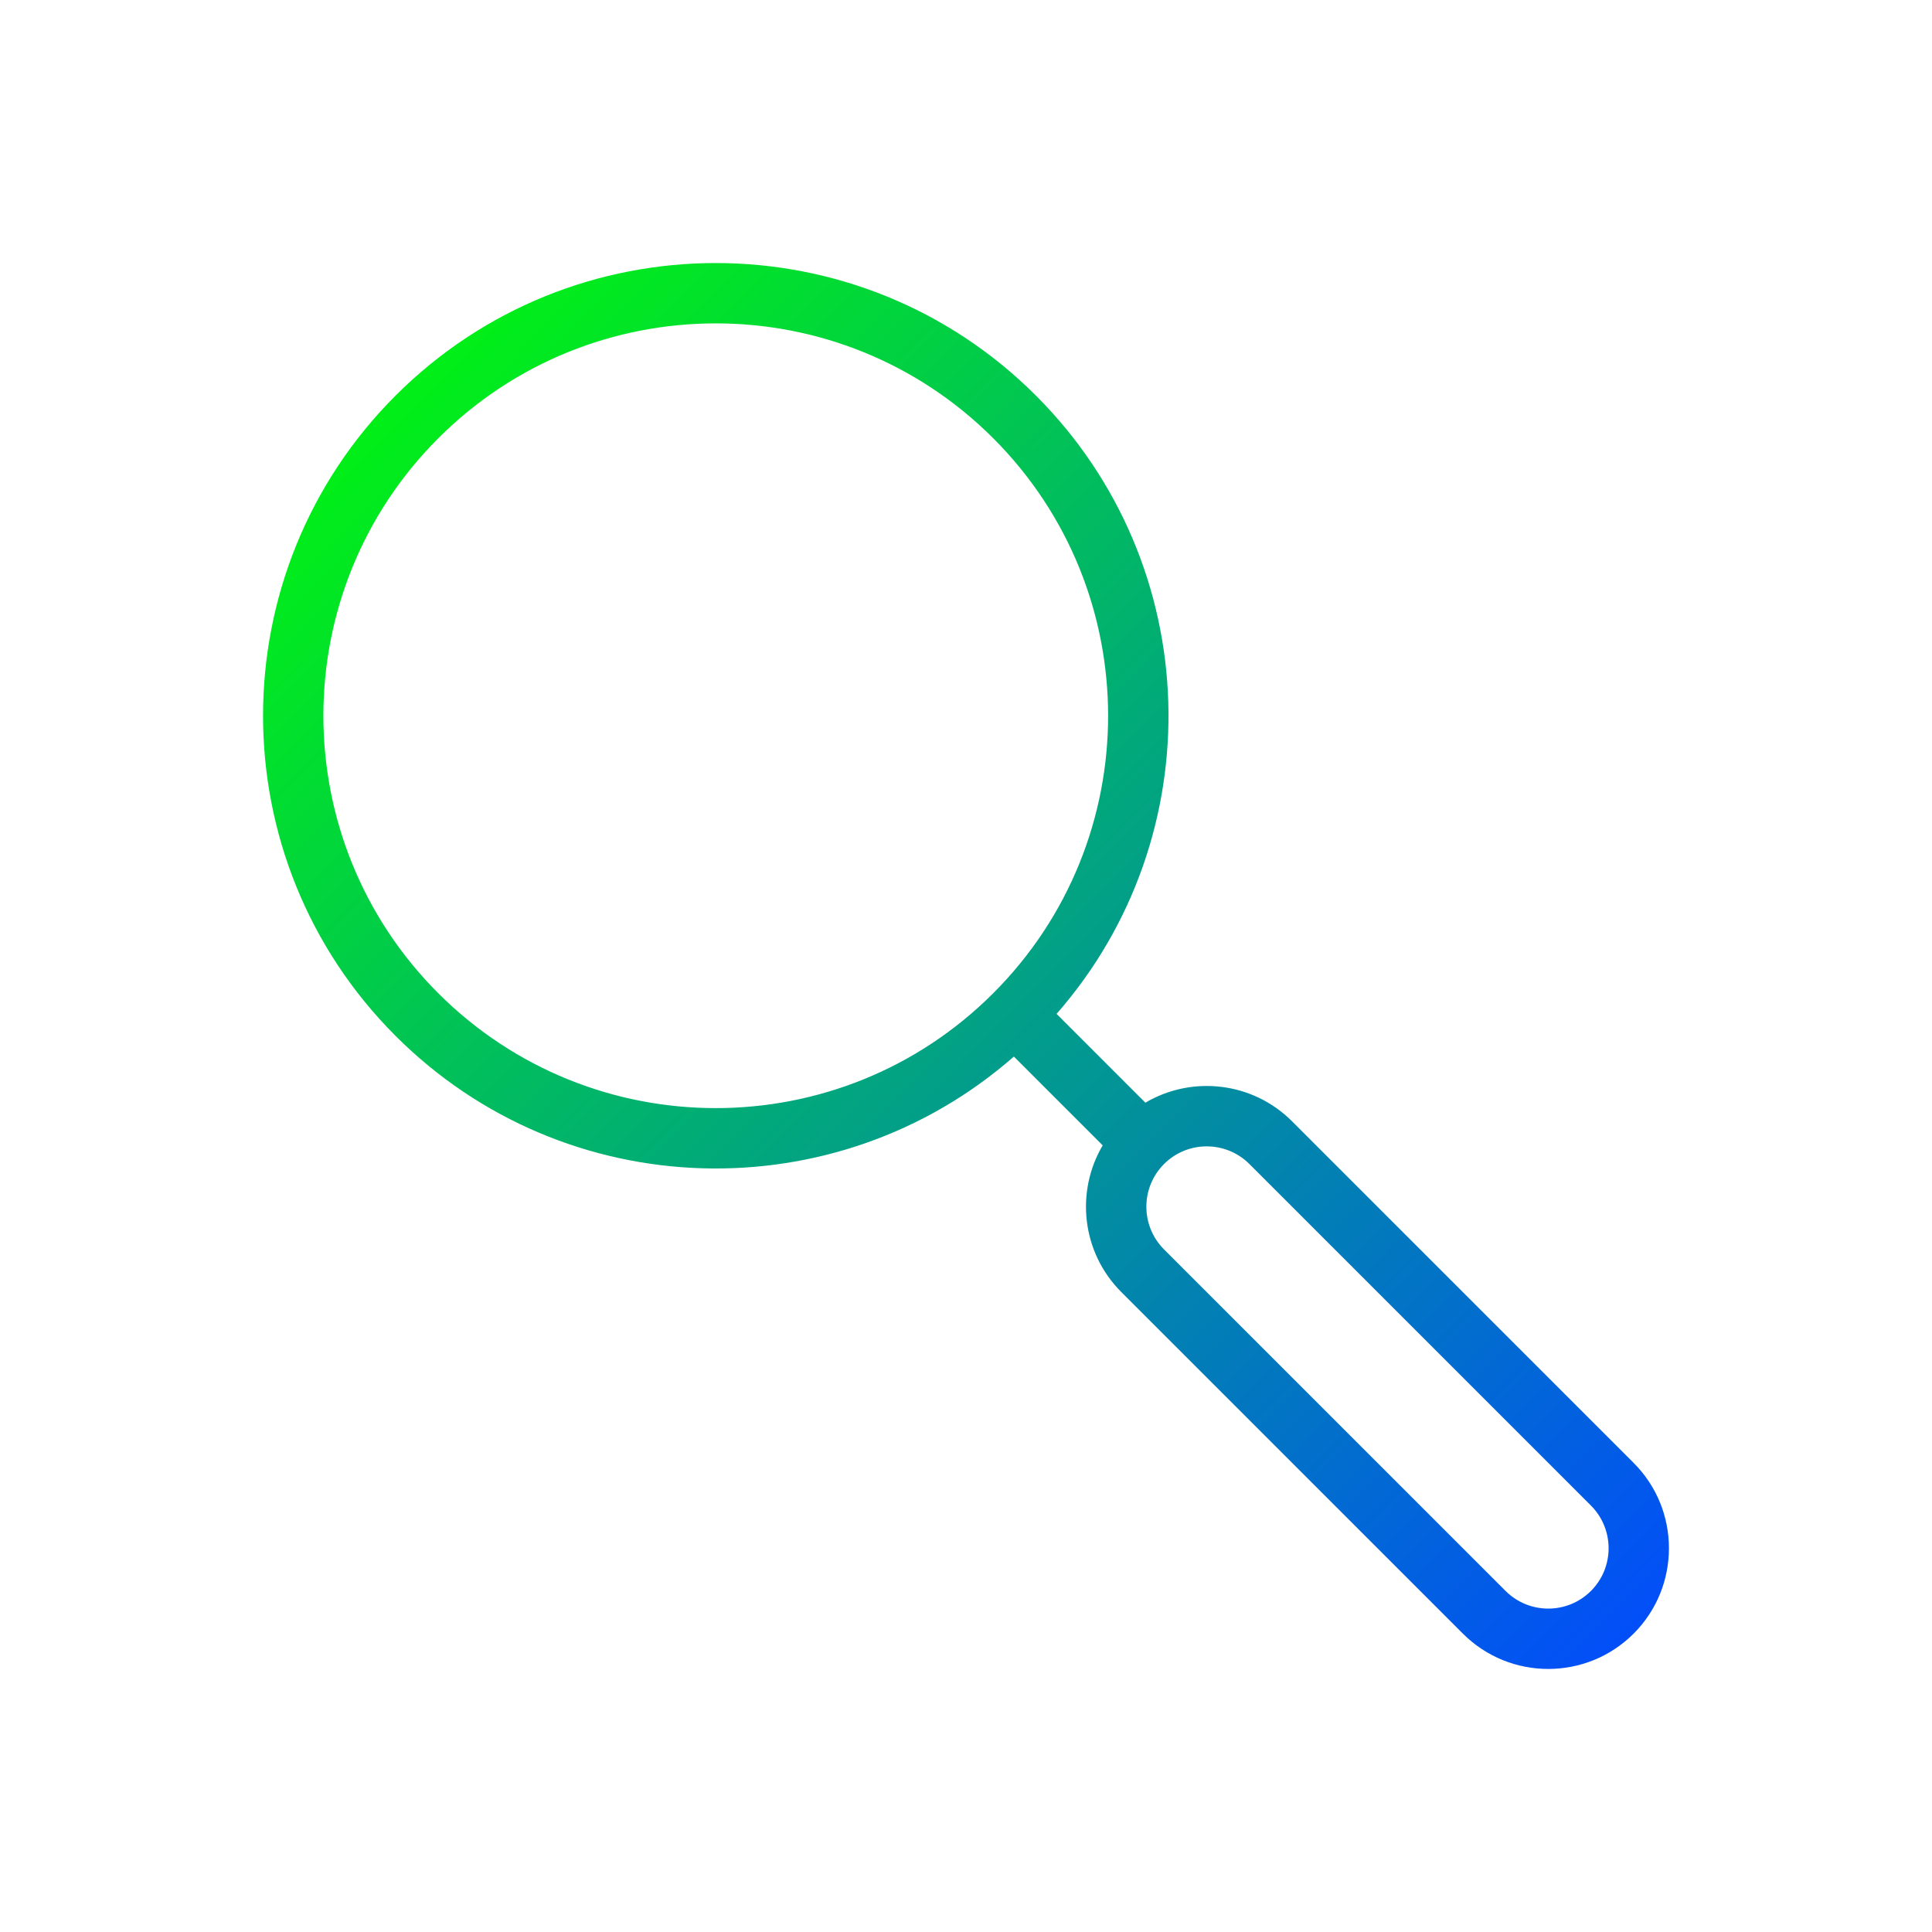 <?xml version="1.0" encoding="UTF-8" standalone="no"?>
<svg
   xmlns:dc="http://purl.org/dc/elements/1.1/"
   xmlns:cc="http://creativecommons.org/ns#"
   xmlns:rdf="http://www.w3.org/1999/02/22-rdf-syntax-ns#"
   xmlns:svg="http://www.w3.org/2000/svg"
   xmlns="http://www.w3.org/2000/svg"
   xmlns:xlink="http://www.w3.org/1999/xlink"
   xmlns:sodipodi="http://sodipodi.sourceforge.net/DTD/sodipodi-0.dtd"
   xmlns:inkscape="http://www.inkscape.org/namespaces/inkscape"
   height="32"
   width="32"
   sodipodi:docname="magnify.svg"
   inkscape:version="1.0 (4035a4fb49, 2020-05-01)"
   viewBox="0 0 32 32"
   id="svg2"
   version="1.1">
  <sodipodi:namedview
     inkscape:document-rotation="0"
     inkscape:current-layer="nepomuk"
     inkscape:window-maximized="1"
     inkscape:window-y="36"
     inkscape:window-x="0"
     inkscape:cy="20.147121"
     inkscape:cx="1.6796884"
     inkscape:zoom="16"
     showgrid="false"
     id="namedview12"
     inkscape:window-height="2124"
     inkscape:window-width="3810"
     inkscape:pageshadow="2"
     inkscape:pageopacity="0"
     guidetolerance="10"
     gridtolerance="10"
     objecttolerance="10"
     borderopacity="1"
     bordercolor="#666666"
     pagecolor="#ffffff" />
  <defs
     id="defs3051">
    <linearGradient
       id="linearGradient850"
       inkscape:collect="always">
      <stop
         id="stop846"
         offset="0"
         style="stop-color:#024aff;stop-opacity:1" />
      <stop
         id="stop848"
         offset="1"
         style="stop-color:#01ff01;stop-opacity:1" />
    </linearGradient>
    <style
       id="current-color-scheme"
       type="text/css">
      .ColorScheme-Text {
        color:#31363b;
      }
      .ColorScheme-Background {
        color:#eff0f1;
      }
      .ColorScheme-Highlight {
        color:#3daee9;
      }
      .ColorScheme-ViewText {
        color:#31363b;
      }
      .ColorScheme-ViewBackground {
        color:#fcfcfc;
      }
      .ColorScheme-ViewHover {
        color:#93cee9;
      }
      .ColorScheme-ViewFocus{
        color:#3daee9;
      }
      .ColorScheme-ButtonText {
        color:#31363b;
      }
      .ColorScheme-ButtonBackground {
        color:#eff0f1;
      }
      .ColorScheme-ButtonHover {
        color:#93cee9;
      }
      .ColorScheme-ButtonFocus{
        color:#3daee9;
      }
      </style>
    <linearGradient
       gradientUnits="userSpaceOnUse"
       y2="4.637"
       x2="4.526"
       y1="27.671"
       x1="27.633"
       id="linearGradient852"
       xlink:href="#linearGradient850"
       inkscape:collect="always" />
  </defs>
  <g
     id="nepomuk"
     style="clip-rule:evenodd;fill-rule:evenodd;stroke-linejoin:round;stroke-miterlimit:1.414">
    <path
       sodipodi:nodetypes="ccsccccscscccsssssssscccs"
       d="m 16.793,17.5 c -2.944,2.581 -7.433,2.467 -10.241,-0.342 -2.927,-2.927 -2.927,-7.679 0,-10.606 2.927,-2.927 7.679,-2.927 10.606,0 2.809,2.808 2.923,7.297 0.342,10.241 l 1.471,1.471 c 0.767,-0.453 1.772,-0.35 2.43,0.309 l 5.657,5.657 c 0.78,0.78 0.78,2.047 0,2.828 -0.781,0.78 -2.048,0.78 -2.828,0 l -5.657,-5.657 c -0.659,-0.658 -0.762,-1.663 -0.309,-2.43 z m 3.901,1.78 c -0.39,-0.39 -1.024,-0.39 -1.414,0 -0.39,0.39 -0.39,1.024 0,1.414 l 5.657,5.657 c 0.39,0.39 1.024,0.39 1.414,0 0.39,-0.39 0.39,-1.024 0,-1.414 z m -13.435,-12.021 c 2.537,-2.537 6.656,-2.537 9.192,0 2.537,2.537 2.537,6.656 0,9.192 -2.536,2.537 -6.655,2.537 -9.192,0 -2.537,-2.536 -2.537,-6.655 0,-9.192 z"
       style="fill:url(#linearGradient852);fill-opacity:1"
       id="path2"
       inkscape:connector-curvature="0" />
    <rect
       style="fill:#ffffff;fill-opacity:0;stroke-width:0.858"
       id="rect4506"
       width="32"
       height="32"
       x="0"
       y="0" />
  </g>
</svg>

